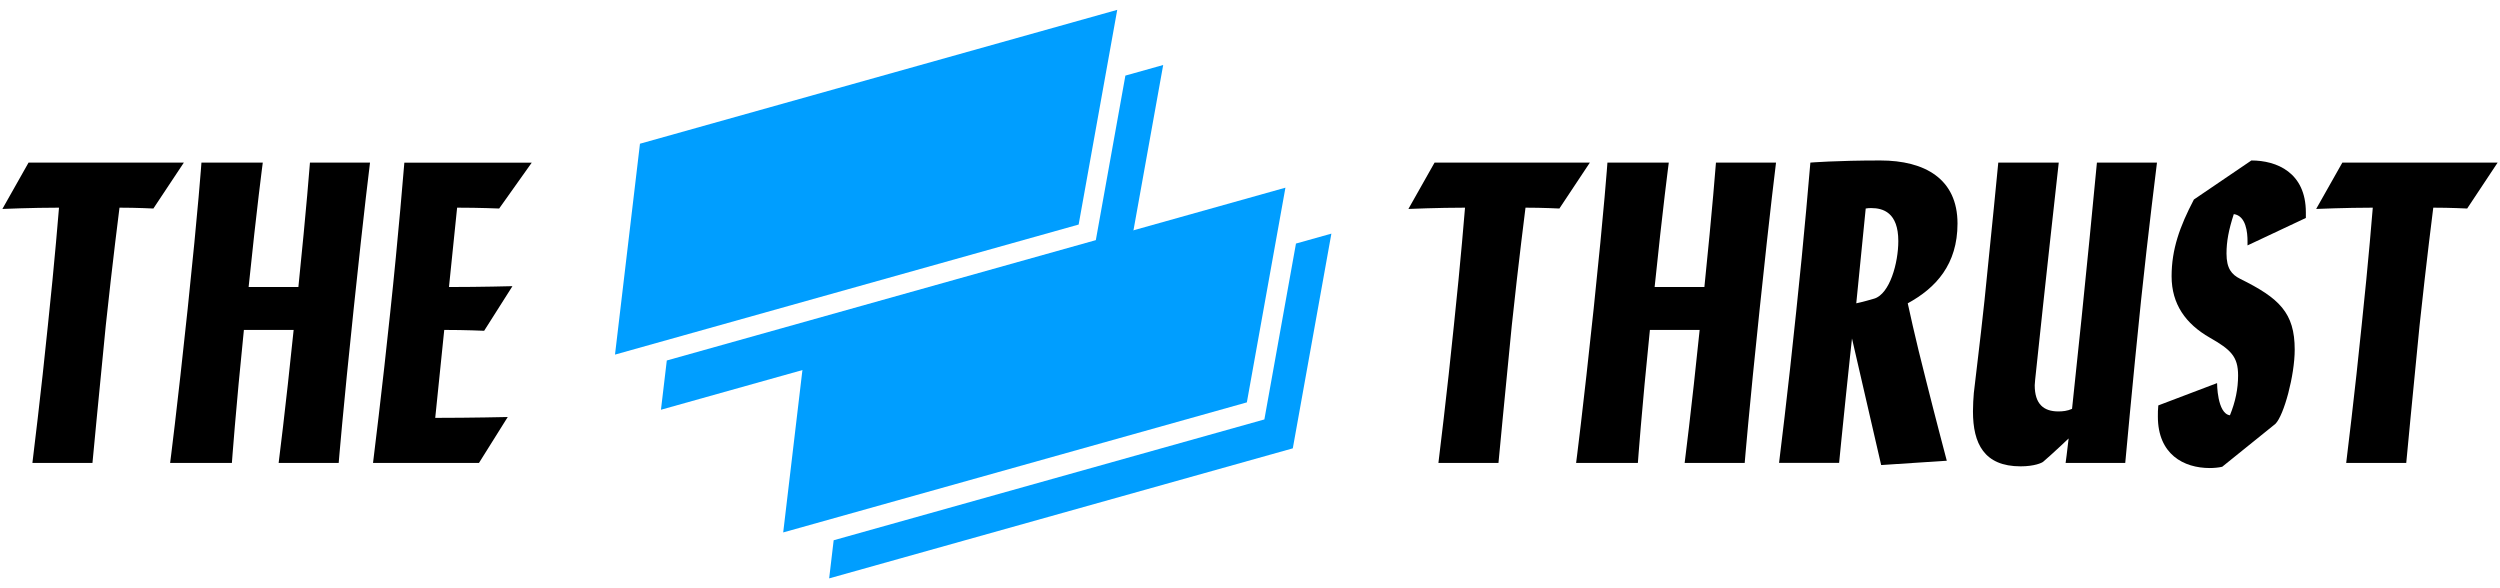 <?xml version="1.0" encoding="utf-8"?>
<!-- Generator: Adobe Illustrator 18.0.0, SVG Export Plug-In . SVG Version: 6.00 Build 0)  -->
<!DOCTYPE svg PUBLIC "-//W3C//DTD SVG 1.1//EN" "http://www.w3.org/Graphics/SVG/1.1/DTD/svg11.dtd">
<svg version="1.1" id="Layer_1" xmlns="http://www.w3.org/2000/svg" xmlns:xlink="http://www.w3.org/1999/xlink" x="0px" y="0px"
	 viewBox="0 0 272 64" enable-background="new 0 0 272 64" xml:space="preserve">
<g>
	<g>
		<path d="M20.002,17.693l-3.315,4.994c0,0-1.82-0.093-3.686-0.093c0,0-0.748,5.834-1.494,12.835
			c-0.699,7.001-1.447,14.935-1.447,14.935H3.526c0,0,0.98-7.934,1.681-14.935C5.953,28.427,6.42,22.594,6.42,22.594
			c-2.94,0-6.161,0.14-6.161,0.14l2.846-5.04H20.002z"/>
		<path d="M28.59,17.693c0,0-0.652,4.901-1.54,13.535h5.414c0.886-8.634,1.259-13.535,1.259-13.535h6.535
			c0,0-0.607,4.76-1.773,15.869c-1.168,11.061-1.634,16.802-1.634,16.802h-6.534c0,0,0.746-5.834,1.632-14.469h-5.413
			C25.65,44.53,25.23,50.364,25.23,50.364h-6.72c0,0,0.746-5.74,1.913-16.802c1.167-11.108,1.494-15.869,1.494-15.869H28.59z"/>
		<path d="M57.856,17.693l-3.548,4.994c0,0-2.147-0.093-4.574-0.093l-0.886,8.634c3.454,0,6.907-0.093,6.907-0.093l-3.08,4.854
			c0,0-2.007-0.093-4.342-0.093l-0.98,9.568c3.921,0,7.888-0.093,7.888-0.093l-3.128,4.994H40.586c0,0,1.027-8.261,1.867-16.335
			c0.887-8.261,1.54-16.335,1.54-16.335H57.856z"/>
	</g>
	<g>
		<path d="M172.976,17.693l-3.315,4.994c0,0-1.82-0.093-3.686-0.093c0,0-0.748,5.834-1.494,12.835
			c-0.699,7.001-1.447,14.935-1.447,14.935H156.5c0,0,0.98-7.934,1.681-14.935c0.746-7.001,1.214-12.835,1.214-12.835
			c-2.94,0-6.161,0.14-6.161,0.14l2.846-5.04H172.976z"/>
		<path d="M181.564,17.693c0,0-0.652,4.901-1.54,13.535h5.414c0.886-8.634,1.259-13.535,1.259-13.535h6.535
			c0,0-0.607,4.76-1.773,15.869c-1.168,11.061-1.634,16.802-1.634,16.802h-6.534c0,0,0.746-5.834,1.632-14.469h-5.413
			c-0.887,8.635-1.308,14.469-1.308,14.469h-6.72c0,0,0.746-5.74,1.913-16.802c1.167-11.108,1.494-15.869,1.494-15.869H181.564z"/>
		<path d="M204.576,17.459c4.854,0,8.401,2.007,8.401,6.861c0,4.434-2.333,7-5.414,8.68c0,0,0.793,3.734,2.007,8.448
			c0.933,3.733,2.241,8.68,2.241,8.68l-7.141,0.467l-3.174-13.769c0,0-0.328,2.987-0.654,6.161
			c-0.373,3.547-0.746,7.374-0.746,7.374h-6.535c0,0,0.98-7.841,1.867-16.476c0.84-7.794,1.54-16.195,1.54-16.195
			S199.768,17.459,204.576,17.459z M201.962,33.001c0,0,0.701-0.14,1.96-0.513c1.681-0.514,2.614-3.874,2.614-6.255
			c0-3.127-1.679-3.594-2.94-3.594c-0.234,0-0.326,0-0.607,0.047L201.962,33.001z"/>
		<path d="M223.992,17.693c0,0-1.493,13.348-2.567,23.616c0,0.187-0.047,0.42-0.047,0.607c0,2.053,0.98,2.847,2.567,2.847
			c0.467,0,0.98-0.046,1.494-0.28c1.447-13.395,2.706-26.79,2.706-26.79h6.534c0,0-0.98,7.841-1.726,14.935
			c-0.933,9.008-1.726,17.736-1.726,17.736h-6.488c0,0,0.187-1.353,0.328-2.66c0,0-1.867,1.773-2.753,2.52
			c-0.141,0.14-0.98,0.514-2.474,0.514c-3.967,0-5.181-2.474-5.181-5.974c0-0.653,0.047-1.494,0.094-2.007
			c0.14-1.353,0.652-5.274,1.167-10.128c0.699-6.72,1.493-14.935,1.493-14.935H223.992z"/>
		<path d="M244.95,17.459c2.753,0,5.927,1.307,5.927,5.648v0.607l-6.347,2.987v-0.467c0-0.887-0.14-2.753-1.493-2.94
			c-0.561,1.727-0.793,2.987-0.793,4.294c0,1.633,0.56,2.287,1.493,2.753c4.248,2.1,5.927,3.687,5.927,7.701
			c0,2.8-1.167,7.141-2.1,8.074l-5.787,4.667c-0.373,0.093-0.933,0.14-1.353,0.14c-2.847,0-5.648-1.494-5.648-5.6
			c0-0.374,0-0.793,0.047-1.214l6.394-2.427c0,0,0,3.314,1.4,3.501c0.607-1.494,0.886-2.894,0.886-4.34
			c0-2.054-0.793-2.8-3.08-4.107c-2.614-1.494-4.154-3.641-4.154-6.674c0-2.941,0.886-5.414,2.426-8.354L244.95,17.459z"/>
		<path d="M271.741,17.693l-3.313,4.994c0,0-1.82-0.093-3.688-0.093c0,0-0.746,5.834-1.493,12.835
			c-0.701,7.001-1.447,14.935-1.447,14.935h-6.534c0,0,0.98-7.934,1.679-14.935c0.748-7.001,1.214-12.835,1.214-12.835
			c-2.94,0-6.161,0.14-6.161,0.14l2.847-5.04H271.741z"/>
	</g>
	<g>
		<path fill="#009EFF" d="M72.4,41.918"/>
	</g>
	<g>
		<path fill="#009EFF" d="M89.917,61.226"/>
	</g>
	<g>
		<g>
			<polygon fill="#009EFF" points="122.442,8.225 119.226,26.127 72.547,39.221 71.912,44.581 122.357,30.431 126.555,7.071 			"/>
		</g>
	</g>
	<g>
		<g>
			<polygon fill="#009EFF" points="141.002,26.499 137.564,45.635 90.703,58.78 90.212,62.929 140.657,48.779 144.855,25.419 			"/>
		</g>
	</g>
	<g>
		<polygon fill="#009EFF" points="117.357,24.431 121.555,1.071 69.628,15.637 66.912,38.581 		"/>
	</g>
	<g>
		<polygon fill="#009EFF" points="135.658,43.779 139.855,20.419 87.928,34.985 85.212,57.929 		"/>
	</g>
</g>
</svg>
